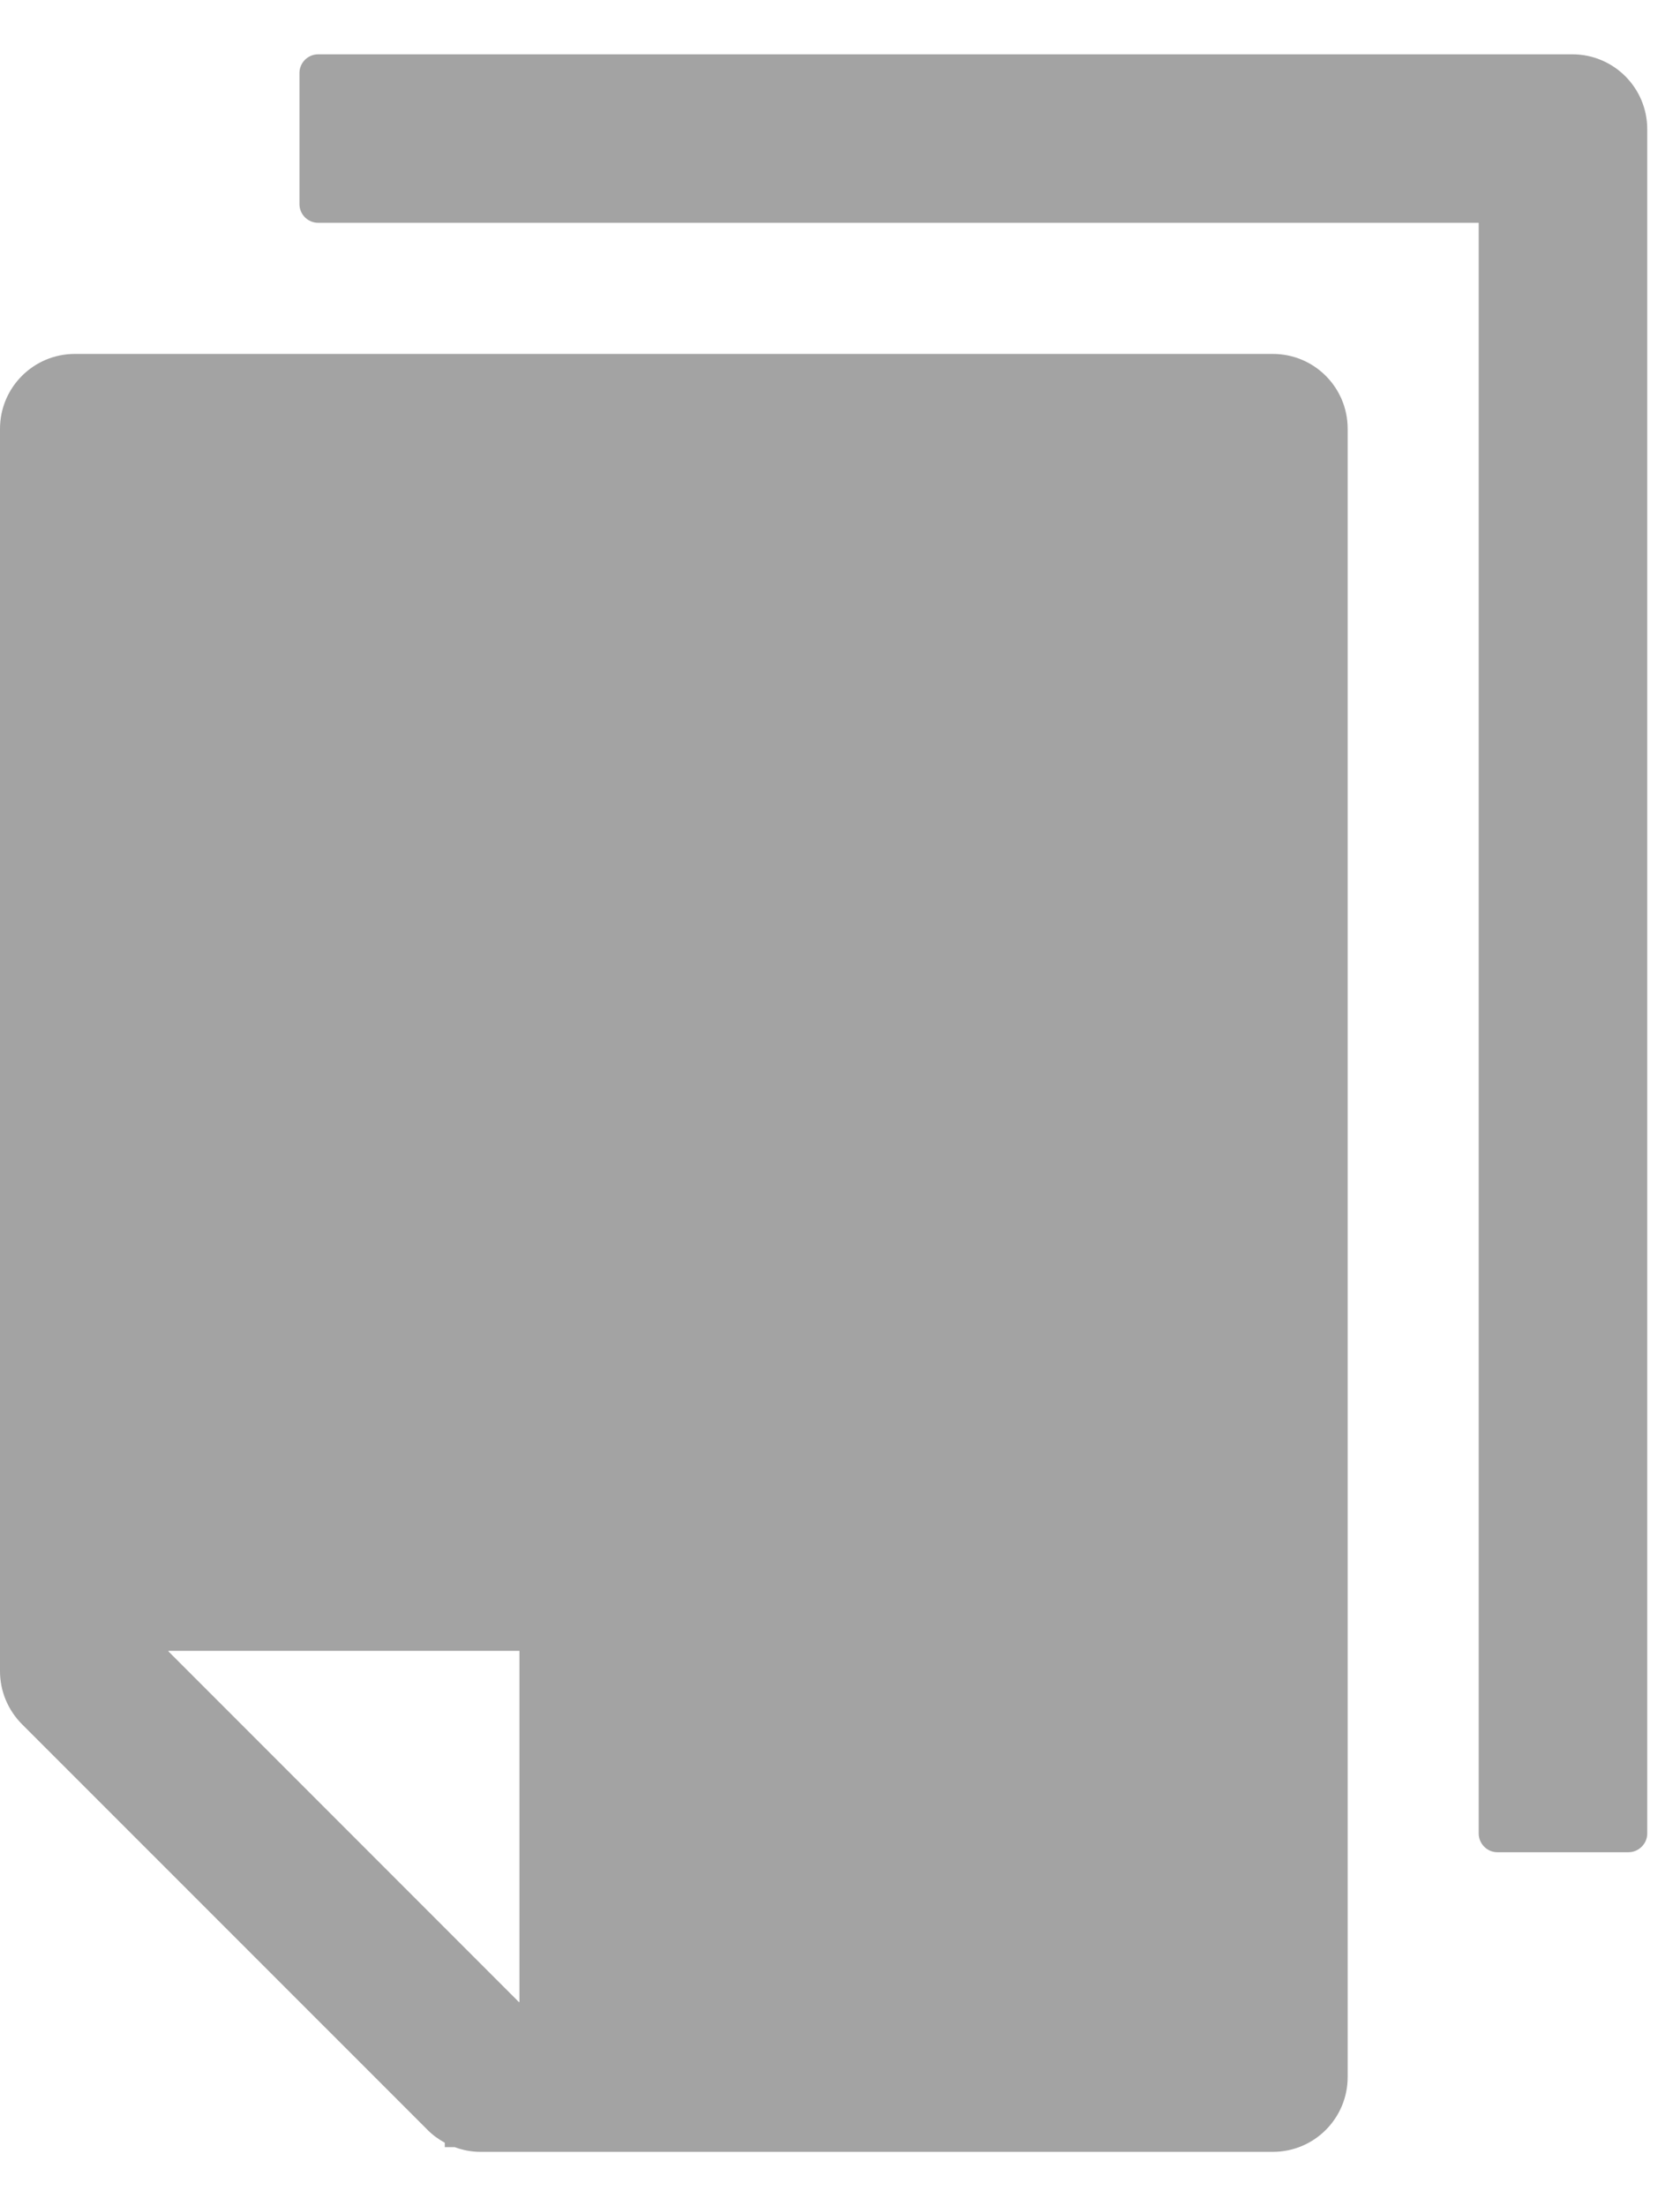<svg width="16" height="21" viewBox="0 0 16 21" fill="none" xmlns="http://www.w3.org/2000/svg">
<path d="M14.974 0.517H3.031C2.932 0.517 2.852 0.597 2.852 0.695V1.943C2.852 2.041 2.932 2.121 3.031 2.121H14.083V17.453C14.083 17.55 14.163 17.631 14.261 17.631H15.509C15.607 17.631 15.688 17.55 15.688 17.453V1.23C15.688 0.836 15.369 0.517 14.974 0.517ZM12.122 3.369H0.713C0.319 3.369 0 3.688 0 4.082V15.908C0 16.098 0.076 16.278 0.209 16.412L4.071 20.273C4.12 20.323 4.176 20.363 4.236 20.396V20.438H4.33C4.408 20.467 4.49 20.483 4.575 20.483H12.122C12.517 20.483 12.835 20.164 12.835 19.77V4.082C12.835 3.688 12.517 3.369 12.122 3.369ZM4.947 19.057H4.942L1.604 15.719V15.714H4.947V19.057Z" fill="#A3A3A3"/>
</svg>
